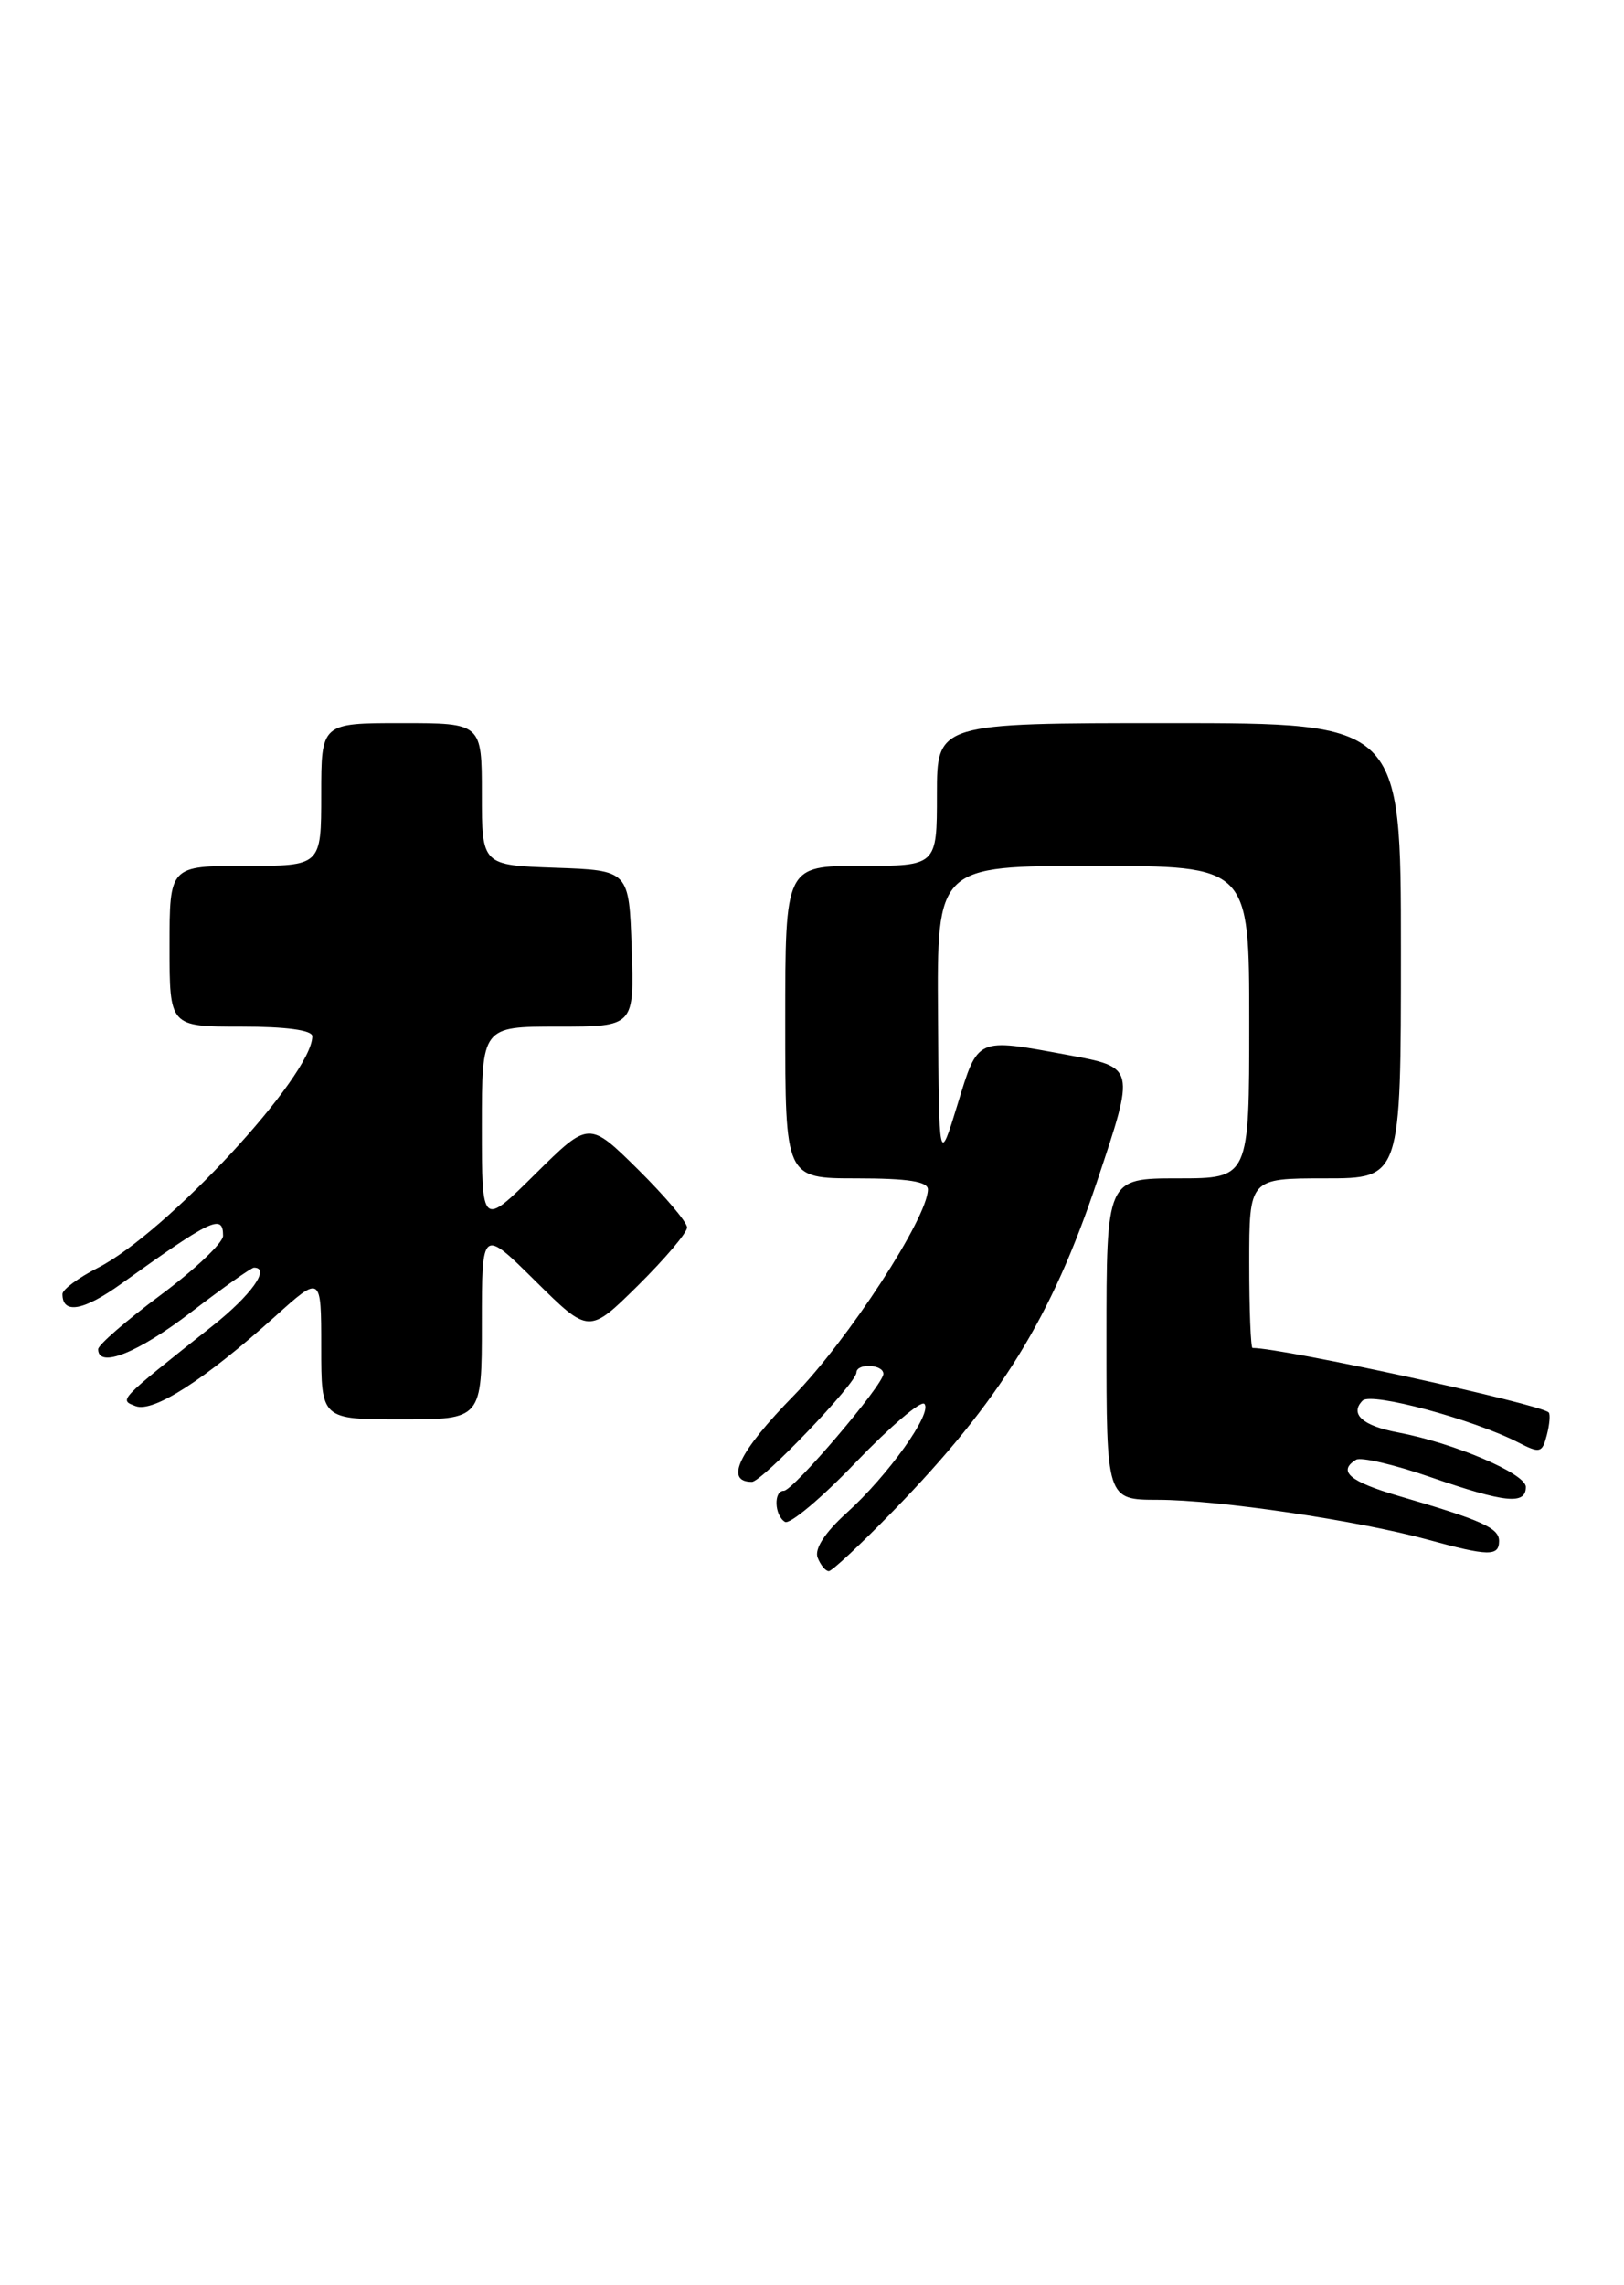 <?xml version="1.0" encoding="UTF-8" standalone="no"?>
<!DOCTYPE svg PUBLIC "-//W3C//DTD SVG 1.1//EN" "http://www.w3.org/Graphics/SVG/1.1/DTD/svg11.dtd" >
<svg xmlns="http://www.w3.org/2000/svg" xmlns:xlink="http://www.w3.org/1999/xlink" version="1.1" viewBox="0 0 182 256">
 <g >
 <path fill="currentColor"
d=" M 100.11 169.25 C 112.10 156.91 117.84 147.63 122.94 132.35 C 127.24 119.49 127.26 119.58 119.63 118.17 C 109.34 116.28 109.63 116.15 107.30 123.75 C 105.23 130.50 105.23 130.50 105.12 113.75 C 105.00 97.00 105.00 97.00 122.50 97.00 C 140.00 97.00 140.00 97.00 140.00 114.50 C 140.00 132.00 140.00 132.00 132.00 132.00 C 124.00 132.00 124.00 132.00 124.00 150.00 C 124.00 168.00 124.00 168.00 129.75 168.01 C 136.51 168.01 152.18 170.33 160.00 172.47 C 166.82 174.34 168.00 174.36 168.00 172.62 C 168.00 171.16 166.05 170.29 156.75 167.58 C 151.24 165.97 149.88 164.81 151.97 163.52 C 152.50 163.19 156.25 164.06 160.29 165.46 C 168.69 168.36 171.00 168.60 171.00 166.57 C 171.00 165.07 162.97 161.65 156.66 160.46 C 152.69 159.72 151.22 158.38 152.71 156.89 C 153.68 155.92 165.14 159.01 170.14 161.58 C 172.58 162.83 172.83 162.77 173.35 160.76 C 173.66 159.57 173.76 158.42 173.56 158.22 C 172.61 157.28 143.77 151.00 140.37 151.00 C 140.17 151.00 140.00 146.72 140.00 141.50 C 140.00 132.00 140.00 132.00 148.50 132.00 C 157.00 132.00 157.00 132.00 157.00 106.50 C 157.00 81.00 157.00 81.00 131.00 81.00 C 105.00 81.00 105.00 81.00 105.00 89.00 C 105.00 97.00 105.00 97.00 96.50 97.00 C 88.00 97.00 88.00 97.00 88.00 114.50 C 88.00 132.00 88.00 132.00 96.00 132.00 C 101.74 132.00 104.00 132.35 103.99 133.25 C 103.95 136.44 95.06 150.09 88.93 156.36 C 82.81 162.61 81.16 166.00 84.26 166.00 C 85.39 166.00 95.96 154.96 95.98 153.75 C 96.01 152.67 99.00 152.82 99.00 153.90 C 99.00 155.13 88.89 167.00 87.84 167.00 C 86.68 167.00 86.78 169.75 87.97 170.48 C 88.50 170.81 92.08 167.81 95.91 163.81 C 99.74 159.82 103.20 156.87 103.59 157.26 C 104.56 158.23 99.53 165.29 94.87 169.49 C 92.44 171.69 91.26 173.51 91.63 174.48 C 91.95 175.31 92.52 176.00 92.88 176.00 C 93.25 176.00 96.50 172.96 100.11 169.25 Z  M 54.00 148.28 C 54.00 137.56 54.00 137.56 60.00 143.50 C 66.00 149.43 66.00 149.43 71.50 144.00 C 74.52 141.01 77.00 138.09 77.00 137.50 C 77.00 136.91 74.52 133.99 71.50 131.00 C 66.00 125.57 66.00 125.57 60.00 131.50 C 54.00 137.44 54.00 137.44 54.00 126.22 C 54.00 115.00 54.00 115.00 62.54 115.00 C 71.08 115.00 71.08 115.00 70.79 106.25 C 70.50 97.50 70.50 97.50 62.25 97.21 C 54.00 96.92 54.00 96.92 54.00 88.96 C 54.00 81.00 54.00 81.00 45.00 81.00 C 36.00 81.00 36.00 81.00 36.00 89.00 C 36.00 97.00 36.00 97.00 27.50 97.00 C 19.00 97.00 19.00 97.00 19.00 106.00 C 19.00 115.00 19.00 115.00 27.00 115.00 C 32.06 115.00 35.00 115.40 35.00 116.08 C 35.00 120.47 18.69 138.08 10.97 142.02 C 8.79 143.13 7.00 144.45 7.00 144.96 C 7.00 147.26 9.35 146.85 13.60 143.80 C 23.75 136.53 25.00 135.94 25.00 138.43 C 25.00 139.22 21.85 142.21 18.00 145.07 C 14.15 147.93 11.00 150.66 11.00 151.14 C 11.00 153.33 15.45 151.56 21.40 147.00 C 24.99 144.25 28.17 142.00 28.46 142.00 C 30.35 142.00 28.16 145.08 23.85 148.50 C 13.14 157.00 13.34 156.79 15.19 157.51 C 17.16 158.28 22.91 154.58 30.77 147.52 C 36.00 142.81 36.00 142.81 36.00 150.91 C 36.00 159.00 36.00 159.00 45.00 159.00 C 54.00 159.00 54.00 159.00 54.00 148.28 Z "/>
</g>
</svg>